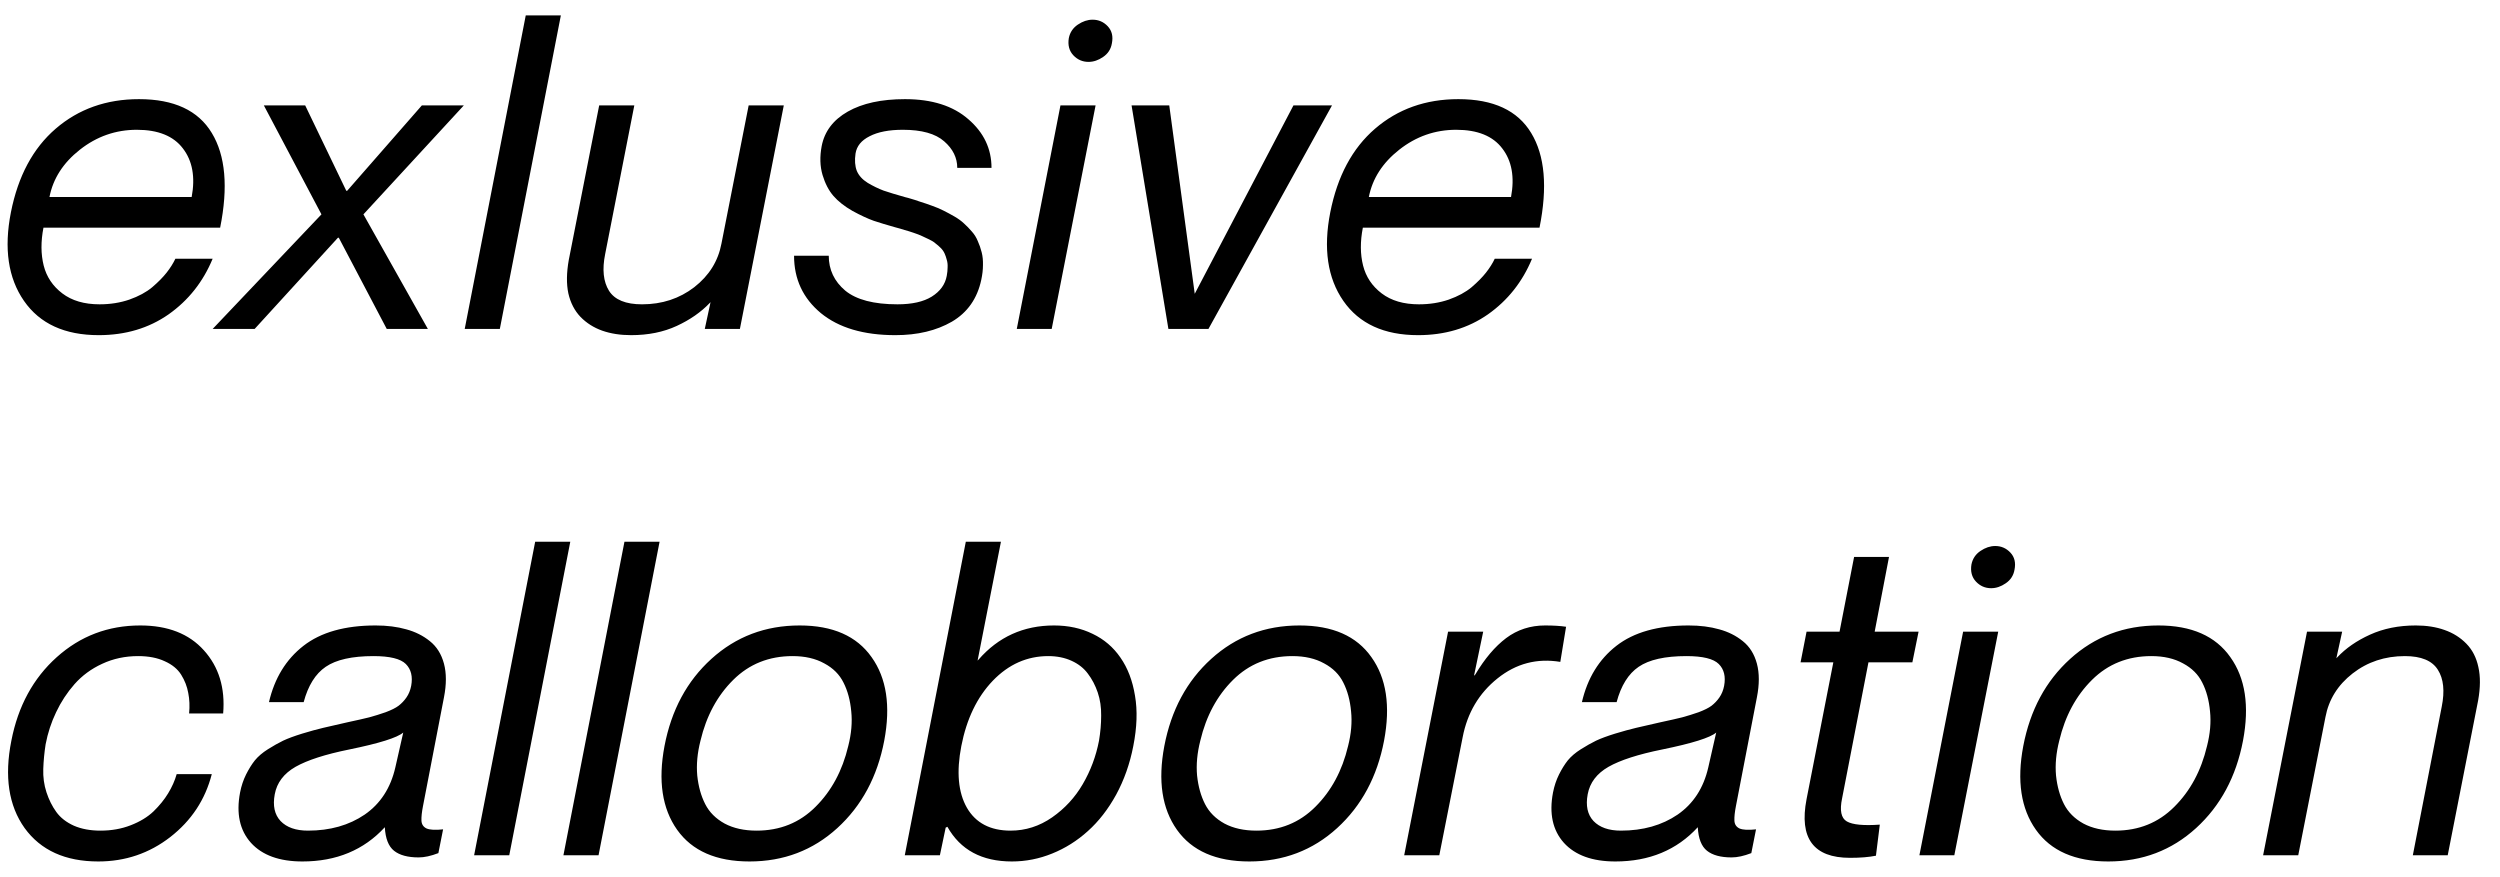 <svg width="114" height="40" viewBox="0 0 114 40" fill="none" xmlns="http://www.w3.org/2000/svg">
<path d="M4.541 13.877C5.029 13.877 5.482 13.805 5.898 13.662C6.322 13.512 6.67 13.324 6.943 13.096C7.217 12.861 7.435 12.64 7.598 12.432C7.767 12.217 7.9 12.005 7.998 11.797H9.697C9.261 12.852 8.59 13.698 7.686 14.336C6.781 14.967 5.719 15.283 4.502 15.283C2.952 15.283 1.816 14.762 1.094 13.721C0.371 12.679 0.173 11.331 0.498 9.678C0.824 8.031 1.504 6.761 2.539 5.869C3.581 4.971 4.847 4.521 6.338 4.521C7.933 4.521 9.04 5.036 9.658 6.064C10.283 7.093 10.41 8.532 10.039 10.381H1.982C1.859 11.012 1.862 11.588 1.992 12.109C2.122 12.624 2.406 13.047 2.842 13.379C3.278 13.711 3.844 13.877 4.541 13.877ZM6.24 5.918C5.277 5.918 4.411 6.221 3.643 6.826C2.881 7.425 2.419 8.145 2.256 8.984H8.74C8.91 8.073 8.776 7.334 8.34 6.768C7.91 6.201 7.21 5.918 6.24 5.918ZM12.031 4.805H13.916L15.791 8.701H15.83L19.238 4.805H21.152L16.572 9.775L19.511 15H17.636L15.449 10.84H15.41L11.611 15H9.697L14.658 9.775L12.031 4.805ZM23.974 0.703H25.575L22.792 15H21.191L23.974 0.703ZM34.139 4.805H35.741L33.739 15H32.138L32.401 13.779L32.362 13.818C31.965 14.235 31.464 14.583 30.858 14.863C30.253 15.143 29.559 15.283 28.778 15.283C28.29 15.283 27.85 15.215 27.46 15.078C27.076 14.941 26.747 14.733 26.473 14.453C26.2 14.167 26.015 13.809 25.917 13.379C25.826 12.949 25.832 12.441 25.936 11.855L27.323 4.805H28.925L27.596 11.582C27.453 12.285 27.512 12.845 27.772 13.262C28.033 13.672 28.534 13.877 29.276 13.877C30.188 13.877 30.982 13.617 31.659 13.096C32.336 12.568 32.749 11.904 32.899 11.104L34.139 4.805ZM41.405 9.023C41.613 9.082 41.799 9.141 41.961 9.199C42.131 9.251 42.313 9.313 42.508 9.385C42.71 9.456 42.886 9.531 43.035 9.609C43.192 9.688 43.355 9.775 43.524 9.873C43.693 9.971 43.836 10.075 43.953 10.185C44.077 10.296 44.198 10.42 44.315 10.557C44.432 10.687 44.523 10.833 44.588 10.996C44.66 11.152 44.718 11.322 44.764 11.504C44.81 11.68 44.829 11.875 44.823 12.09C44.823 12.298 44.797 12.523 44.745 12.764C44.562 13.617 44.116 14.251 43.407 14.668C42.697 15.078 41.838 15.283 40.828 15.283C39.383 15.283 38.25 14.948 37.43 14.277C36.616 13.6 36.209 12.728 36.209 11.66H37.791C37.791 12.298 38.042 12.829 38.543 13.252C39.051 13.669 39.845 13.877 40.926 13.877C41.59 13.877 42.111 13.76 42.489 13.525C42.873 13.284 43.101 12.969 43.172 12.578C43.198 12.441 43.211 12.311 43.211 12.188C43.218 12.064 43.205 11.95 43.172 11.846C43.146 11.742 43.114 11.647 43.075 11.562C43.035 11.471 42.977 11.387 42.899 11.309C42.821 11.23 42.743 11.162 42.664 11.104C42.593 11.038 42.495 10.977 42.371 10.918C42.254 10.859 42.144 10.807 42.039 10.762C41.942 10.716 41.815 10.667 41.659 10.615C41.509 10.563 41.372 10.521 41.248 10.488C41.131 10.449 40.985 10.407 40.809 10.361C40.438 10.257 40.116 10.159 39.842 10.068C39.569 9.971 39.246 9.821 38.875 9.619C38.511 9.411 38.221 9.183 38.006 8.936C37.791 8.688 37.625 8.369 37.508 7.979C37.391 7.581 37.378 7.142 37.469 6.66C37.599 5.99 37.996 5.465 38.66 5.088C39.325 4.71 40.194 4.521 41.268 4.521C42.498 4.521 43.462 4.827 44.159 5.439C44.862 6.045 45.213 6.784 45.213 7.656H43.651C43.651 7.194 43.452 6.79 43.055 6.445C42.658 6.094 42.03 5.918 41.17 5.918C40.539 5.918 40.034 6.016 39.657 6.211C39.279 6.4 39.064 6.663 39.012 7.002C38.967 7.308 38.986 7.572 39.071 7.793C39.162 8.008 39.328 8.19 39.569 8.34C39.81 8.483 40.05 8.6 40.291 8.691C40.539 8.776 40.871 8.877 41.288 8.994C41.34 9.007 41.379 9.017 41.405 9.023ZM49.637 2.822C49.363 2.822 49.132 2.721 48.943 2.52C48.755 2.318 48.686 2.057 48.738 1.738C48.79 1.478 48.927 1.273 49.148 1.123C49.37 0.973 49.594 0.898 49.822 0.898C50.096 0.898 50.327 0.999 50.516 1.201C50.704 1.403 50.766 1.663 50.701 1.982C50.656 2.243 50.522 2.448 50.301 2.598C50.086 2.747 49.865 2.822 49.637 2.822ZM48.357 4.805H49.959L47.957 15H46.365L48.357 4.805ZM51.599 4.805H53.318L54.48 13.398L58.982 4.805H60.74L55.105 15H53.279L51.599 4.805ZM64.704 13.877C65.193 13.877 65.645 13.805 66.062 13.662C66.485 13.512 66.833 13.324 67.107 13.096C67.38 12.861 67.598 12.64 67.761 12.432C67.93 12.217 68.064 12.005 68.161 11.797H69.861C69.424 12.852 68.754 13.698 67.849 14.336C66.944 14.967 65.883 15.283 64.665 15.283C63.116 15.283 61.98 14.762 61.257 13.721C60.534 12.679 60.336 11.331 60.661 9.678C60.987 8.031 61.667 6.761 62.702 5.869C63.744 4.971 65.01 4.521 66.501 4.521C68.096 4.521 69.203 5.036 69.822 6.064C70.447 7.093 70.573 8.532 70.202 10.381H62.146C62.022 11.012 62.025 11.588 62.156 12.109C62.286 12.624 62.569 13.047 63.005 13.379C63.441 13.711 64.008 13.877 64.704 13.877ZM66.403 5.918C65.44 5.918 64.574 6.221 63.806 6.826C63.044 7.425 62.582 8.145 62.419 8.984H68.903C69.073 8.073 68.939 7.334 68.503 6.768C68.073 6.201 67.374 5.918 66.403 5.918ZM8.623 32.535C8.656 32.203 8.643 31.891 8.584 31.598C8.532 31.305 8.424 31.028 8.262 30.768C8.099 30.507 7.848 30.302 7.51 30.152C7.178 29.996 6.774 29.918 6.299 29.918C5.706 29.918 5.16 30.035 4.658 30.27C4.163 30.497 3.743 30.807 3.398 31.197C3.06 31.581 2.78 32.008 2.559 32.477C2.337 32.939 2.178 33.427 2.08 33.941C2.021 34.319 1.986 34.693 1.973 35.065C1.96 35.435 2.008 35.79 2.119 36.129C2.23 36.467 2.38 36.767 2.568 37.027C2.757 37.288 3.024 37.496 3.369 37.652C3.714 37.802 4.118 37.877 4.58 37.877C5.081 37.877 5.54 37.796 5.957 37.633C6.38 37.47 6.729 37.258 7.002 36.998C7.275 36.731 7.497 36.458 7.666 36.178C7.842 35.891 7.972 35.598 8.057 35.299H9.658C9.359 36.464 8.727 37.421 7.764 38.17C6.807 38.912 5.713 39.283 4.482 39.283C2.979 39.283 1.859 38.775 1.123 37.76C0.394 36.738 0.192 35.41 0.518 33.775C0.824 32.2 1.514 30.93 2.588 29.967C3.662 29.003 4.932 28.521 6.396 28.521C7.653 28.521 8.62 28.899 9.297 29.654C9.98 30.41 10.273 31.37 10.176 32.535H8.623ZM20.244 31.803L19.287 36.764C19.235 37.031 19.212 37.249 19.218 37.418C19.225 37.587 19.303 37.708 19.453 37.779C19.609 37.844 19.86 37.857 20.205 37.818L19.99 38.902C19.651 39.033 19.352 39.098 19.091 39.098C18.597 39.098 18.222 38.997 17.968 38.795C17.715 38.593 17.575 38.235 17.548 37.721C16.591 38.762 15.338 39.283 13.789 39.283C12.741 39.283 11.959 39 11.445 38.434C10.931 37.861 10.765 37.096 10.947 36.139C11.005 35.839 11.097 35.566 11.22 35.318C11.344 35.071 11.477 34.856 11.621 34.674C11.77 34.492 11.969 34.322 12.216 34.166C12.464 34.01 12.695 33.88 12.91 33.775C13.131 33.671 13.421 33.564 13.779 33.453C14.143 33.342 14.463 33.255 14.736 33.19C15.016 33.124 15.387 33.04 15.849 32.935C16.272 32.844 16.601 32.77 16.835 32.711C17.076 32.646 17.327 32.568 17.587 32.477C17.848 32.379 18.043 32.281 18.173 32.184C18.31 32.079 18.431 31.953 18.535 31.803C18.639 31.653 18.71 31.477 18.75 31.275C18.828 30.852 18.746 30.52 18.506 30.279C18.265 30.038 17.773 29.918 17.031 29.918C16.054 29.918 15.328 30.081 14.853 30.406C14.384 30.725 14.049 31.262 13.847 32.018H12.265C12.519 30.924 13.043 30.068 13.838 29.449C14.632 28.831 15.729 28.521 17.128 28.521C17.649 28.521 18.115 28.58 18.525 28.697C18.935 28.808 19.293 28.987 19.599 29.234C19.912 29.482 20.127 29.824 20.244 30.26C20.361 30.696 20.361 31.21 20.244 31.803ZM18.027 34.996L18.388 33.404C18.115 33.639 17.294 33.896 15.927 34.176C14.834 34.397 14.017 34.661 13.476 34.967C12.942 35.273 12.627 35.69 12.529 36.217C12.431 36.738 12.519 37.145 12.793 37.438C13.072 37.73 13.489 37.877 14.043 37.877C15.052 37.877 15.914 37.633 16.631 37.145C17.347 36.65 17.812 35.934 18.027 34.996ZM24.404 24.703H26.005L23.222 39H21.62L24.404 24.703ZM28.475 24.703H30.077L27.294 39H25.692L28.475 24.703ZM34.178 39.283C32.661 39.283 31.561 38.801 30.877 37.838C30.194 36.874 30.002 35.602 30.301 34.02C30.614 32.379 31.327 31.054 32.44 30.045C33.56 29.029 34.901 28.521 36.463 28.521C37.974 28.521 39.067 29.003 39.745 29.967C40.428 30.924 40.62 32.193 40.321 33.775C40.008 35.416 39.295 36.744 38.182 37.76C37.069 38.775 35.734 39.283 34.178 39.283ZM34.5 37.877C35.568 37.877 36.463 37.516 37.186 36.793C37.915 36.07 38.413 35.146 38.68 34.02C38.823 33.46 38.869 32.932 38.817 32.438C38.771 31.936 38.654 31.5 38.465 31.129C38.283 30.758 37.99 30.465 37.586 30.25C37.189 30.029 36.707 29.918 36.141 29.918C35.067 29.918 34.165 30.279 33.436 31.002C32.707 31.725 32.209 32.649 31.942 33.775C31.799 34.335 31.75 34.866 31.795 35.367C31.847 35.862 31.968 36.295 32.157 36.666C32.345 37.037 32.642 37.333 33.045 37.555C33.449 37.77 33.934 37.877 34.5 37.877ZM48.065 28.521C48.715 28.521 49.301 28.648 49.822 28.902C50.343 29.15 50.766 29.511 51.092 29.986C51.424 30.462 51.645 31.041 51.756 31.725C51.873 32.402 51.847 33.167 51.678 34.02C51.522 34.827 51.261 35.566 50.897 36.236C50.532 36.9 50.102 37.454 49.607 37.897C49.119 38.339 48.575 38.681 47.977 38.922C47.384 39.163 46.772 39.283 46.141 39.283C44.773 39.283 43.794 38.756 43.201 37.701L43.123 37.74L42.859 39H41.258L44.041 24.703H45.643L44.578 30.123L44.617 30.084C45.522 29.042 46.671 28.521 48.065 28.521ZM46.082 37.877C46.766 37.877 47.397 37.675 47.977 37.272C48.556 36.868 49.022 36.363 49.373 35.758C49.731 35.146 49.978 34.485 50.115 33.775C50.18 33.385 50.213 33.004 50.213 32.633C50.219 32.255 50.167 31.904 50.057 31.578C49.946 31.253 49.796 30.966 49.607 30.719C49.425 30.471 49.178 30.276 48.865 30.133C48.553 29.99 48.198 29.918 47.801 29.918C46.837 29.918 45.994 30.292 45.272 31.041C44.555 31.79 44.077 32.783 43.836 34.02C43.608 35.198 43.693 36.135 44.09 36.832C44.493 37.529 45.158 37.877 46.082 37.877ZM56.97 39.283C55.453 39.283 54.353 38.801 53.669 37.838C52.986 36.874 52.794 35.602 53.093 34.02C53.406 32.379 54.119 31.054 55.232 30.045C56.352 29.029 57.693 28.521 59.255 28.521C60.766 28.521 61.86 29.003 62.537 29.967C63.22 30.924 63.412 32.193 63.113 33.775C62.8 35.416 62.087 36.744 60.974 37.76C59.861 38.775 58.526 39.283 56.97 39.283ZM57.293 37.877C58.36 37.877 59.255 37.516 59.978 36.793C60.707 36.07 61.205 35.146 61.472 34.02C61.615 33.46 61.661 32.932 61.609 32.438C61.563 31.936 61.446 31.5 61.257 31.129C61.075 30.758 60.782 30.465 60.379 30.25C59.981 30.029 59.5 29.918 58.933 29.918C57.859 29.918 56.957 30.279 56.228 31.002C55.499 31.725 55.001 32.649 54.734 33.775C54.591 34.335 54.542 34.866 54.587 35.367C54.64 35.862 54.76 36.295 54.949 36.666C55.138 37.037 55.434 37.333 55.837 37.555C56.241 37.77 56.726 37.877 57.293 37.877ZM70.456 28.521C70.834 28.521 71.153 28.541 71.413 28.58L71.15 30.182C70.088 30.006 69.135 30.256 68.288 30.934C67.442 31.611 66.911 32.506 66.697 33.619L65.632 39H64.031L66.032 28.805H67.634L67.214 30.816L67.273 30.758C67.702 30.035 68.171 29.482 68.679 29.098C69.193 28.713 69.786 28.521 70.456 28.521ZM80.114 31.803L79.157 36.764C79.105 37.031 79.082 37.249 79.089 37.418C79.095 37.587 79.173 37.708 79.323 37.779C79.479 37.844 79.73 37.857 80.075 37.818L79.86 38.902C79.522 39.033 79.222 39.098 78.962 39.098C78.467 39.098 78.093 38.997 77.839 38.795C77.585 38.593 77.445 38.235 77.419 37.721C76.462 38.762 75.209 39.283 73.659 39.283C72.611 39.283 71.83 39 71.315 38.434C70.801 37.861 70.635 37.096 70.817 36.139C70.876 35.839 70.967 35.566 71.091 35.318C71.214 35.071 71.348 34.856 71.491 34.674C71.641 34.492 71.839 34.322 72.087 34.166C72.334 34.01 72.565 33.88 72.78 33.775C73.001 33.671 73.291 33.564 73.649 33.453C74.014 33.342 74.333 33.255 74.606 33.19C74.886 33.124 75.257 33.04 75.719 32.935C76.143 32.844 76.472 32.77 76.706 32.711C76.947 32.646 77.197 32.568 77.458 32.477C77.718 32.379 77.913 32.281 78.044 32.184C78.18 32.079 78.301 31.953 78.405 31.803C78.509 31.653 78.581 31.477 78.62 31.275C78.698 30.852 78.617 30.52 78.376 30.279C78.135 30.038 77.643 29.918 76.901 29.918C75.925 29.918 75.199 30.081 74.723 30.406C74.255 30.725 73.919 31.262 73.718 32.018H72.135C72.389 30.924 72.913 30.068 73.708 29.449C74.502 28.831 75.599 28.521 76.999 28.521C77.52 28.521 77.985 28.58 78.395 28.697C78.805 28.808 79.163 28.987 79.469 29.234C79.782 29.482 79.997 29.824 80.114 30.26C80.231 30.696 80.231 31.21 80.114 31.803ZM77.897 34.996L78.259 33.404C77.985 33.639 77.165 33.896 75.798 34.176C74.704 34.397 73.887 34.661 73.347 34.967C72.813 35.273 72.497 35.69 72.399 36.217C72.302 36.738 72.389 37.145 72.663 37.438C72.943 37.73 73.359 37.877 73.913 37.877C74.922 37.877 75.785 37.633 76.501 37.145C77.217 36.65 77.682 35.934 77.897 34.996ZM87.204 30.201H85.202L84 36.402C83.883 36.956 83.955 37.307 84.215 37.457C84.476 37.607 84.977 37.656 85.719 37.603L85.543 39.02C85.224 39.085 84.831 39.117 84.362 39.117C82.695 39.117 82.034 38.225 82.379 36.441L83.6 30.201H82.106L82.379 28.805H83.883L84.547 25.396H86.139L85.485 28.805H87.487L87.204 30.201ZM90.797 26.822C90.523 26.822 90.292 26.721 90.103 26.52C89.915 26.318 89.846 26.057 89.898 25.738C89.951 25.478 90.087 25.273 90.309 25.123C90.53 24.973 90.755 24.898 90.982 24.898C91.256 24.898 91.487 24.999 91.676 25.201C91.865 25.403 91.926 25.663 91.861 25.982C91.816 26.243 91.682 26.448 91.461 26.598C91.246 26.747 91.025 26.822 90.797 26.822ZM89.518 28.805H91.119L89.117 39H87.525L89.518 28.805ZM96.138 39.283C94.621 39.283 93.521 38.801 92.838 37.838C92.154 36.874 91.962 35.602 92.261 34.02C92.574 32.379 93.287 31.054 94.4 30.045C95.52 29.029 96.861 28.521 98.423 28.521C99.934 28.521 101.028 29.003 101.705 29.967C102.388 30.924 102.58 32.193 102.281 33.775C101.968 35.416 101.255 36.744 100.142 37.76C99.029 38.775 97.694 39.283 96.138 39.283ZM96.46 37.877C97.528 37.877 98.423 37.516 99.146 36.793C99.875 36.07 100.373 35.146 100.64 34.02C100.783 33.46 100.829 32.932 100.777 32.438C100.731 31.936 100.614 31.5 100.425 31.129C100.243 30.758 99.95 30.465 99.546 30.25C99.149 30.029 98.668 29.918 98.101 29.918C97.027 29.918 96.125 30.279 95.396 31.002C94.667 31.725 94.169 32.649 93.902 33.775C93.759 34.335 93.71 34.866 93.755 35.367C93.808 35.862 93.928 36.295 94.117 36.666C94.306 37.037 94.602 37.333 95.005 37.555C95.409 37.77 95.894 37.877 96.46 37.877ZM110.161 28.521C110.65 28.521 111.086 28.59 111.47 28.727C111.861 28.863 112.193 29.072 112.466 29.352C112.739 29.631 112.922 29.986 113.013 30.416C113.111 30.846 113.107 31.354 113.003 31.939L111.616 39H110.025L111.343 32.223C111.486 31.513 111.428 30.953 111.167 30.543C110.907 30.126 110.405 29.918 109.663 29.918C108.752 29.918 107.958 30.182 107.28 30.709C106.603 31.236 106.19 31.9 106.04 32.701L104.8 39H103.198L105.2 28.805H106.802L106.538 30.016L106.577 29.977C106.968 29.56 107.466 29.215 108.071 28.941C108.683 28.662 109.38 28.521 110.161 28.521Z" fill="black"/>
</svg>

